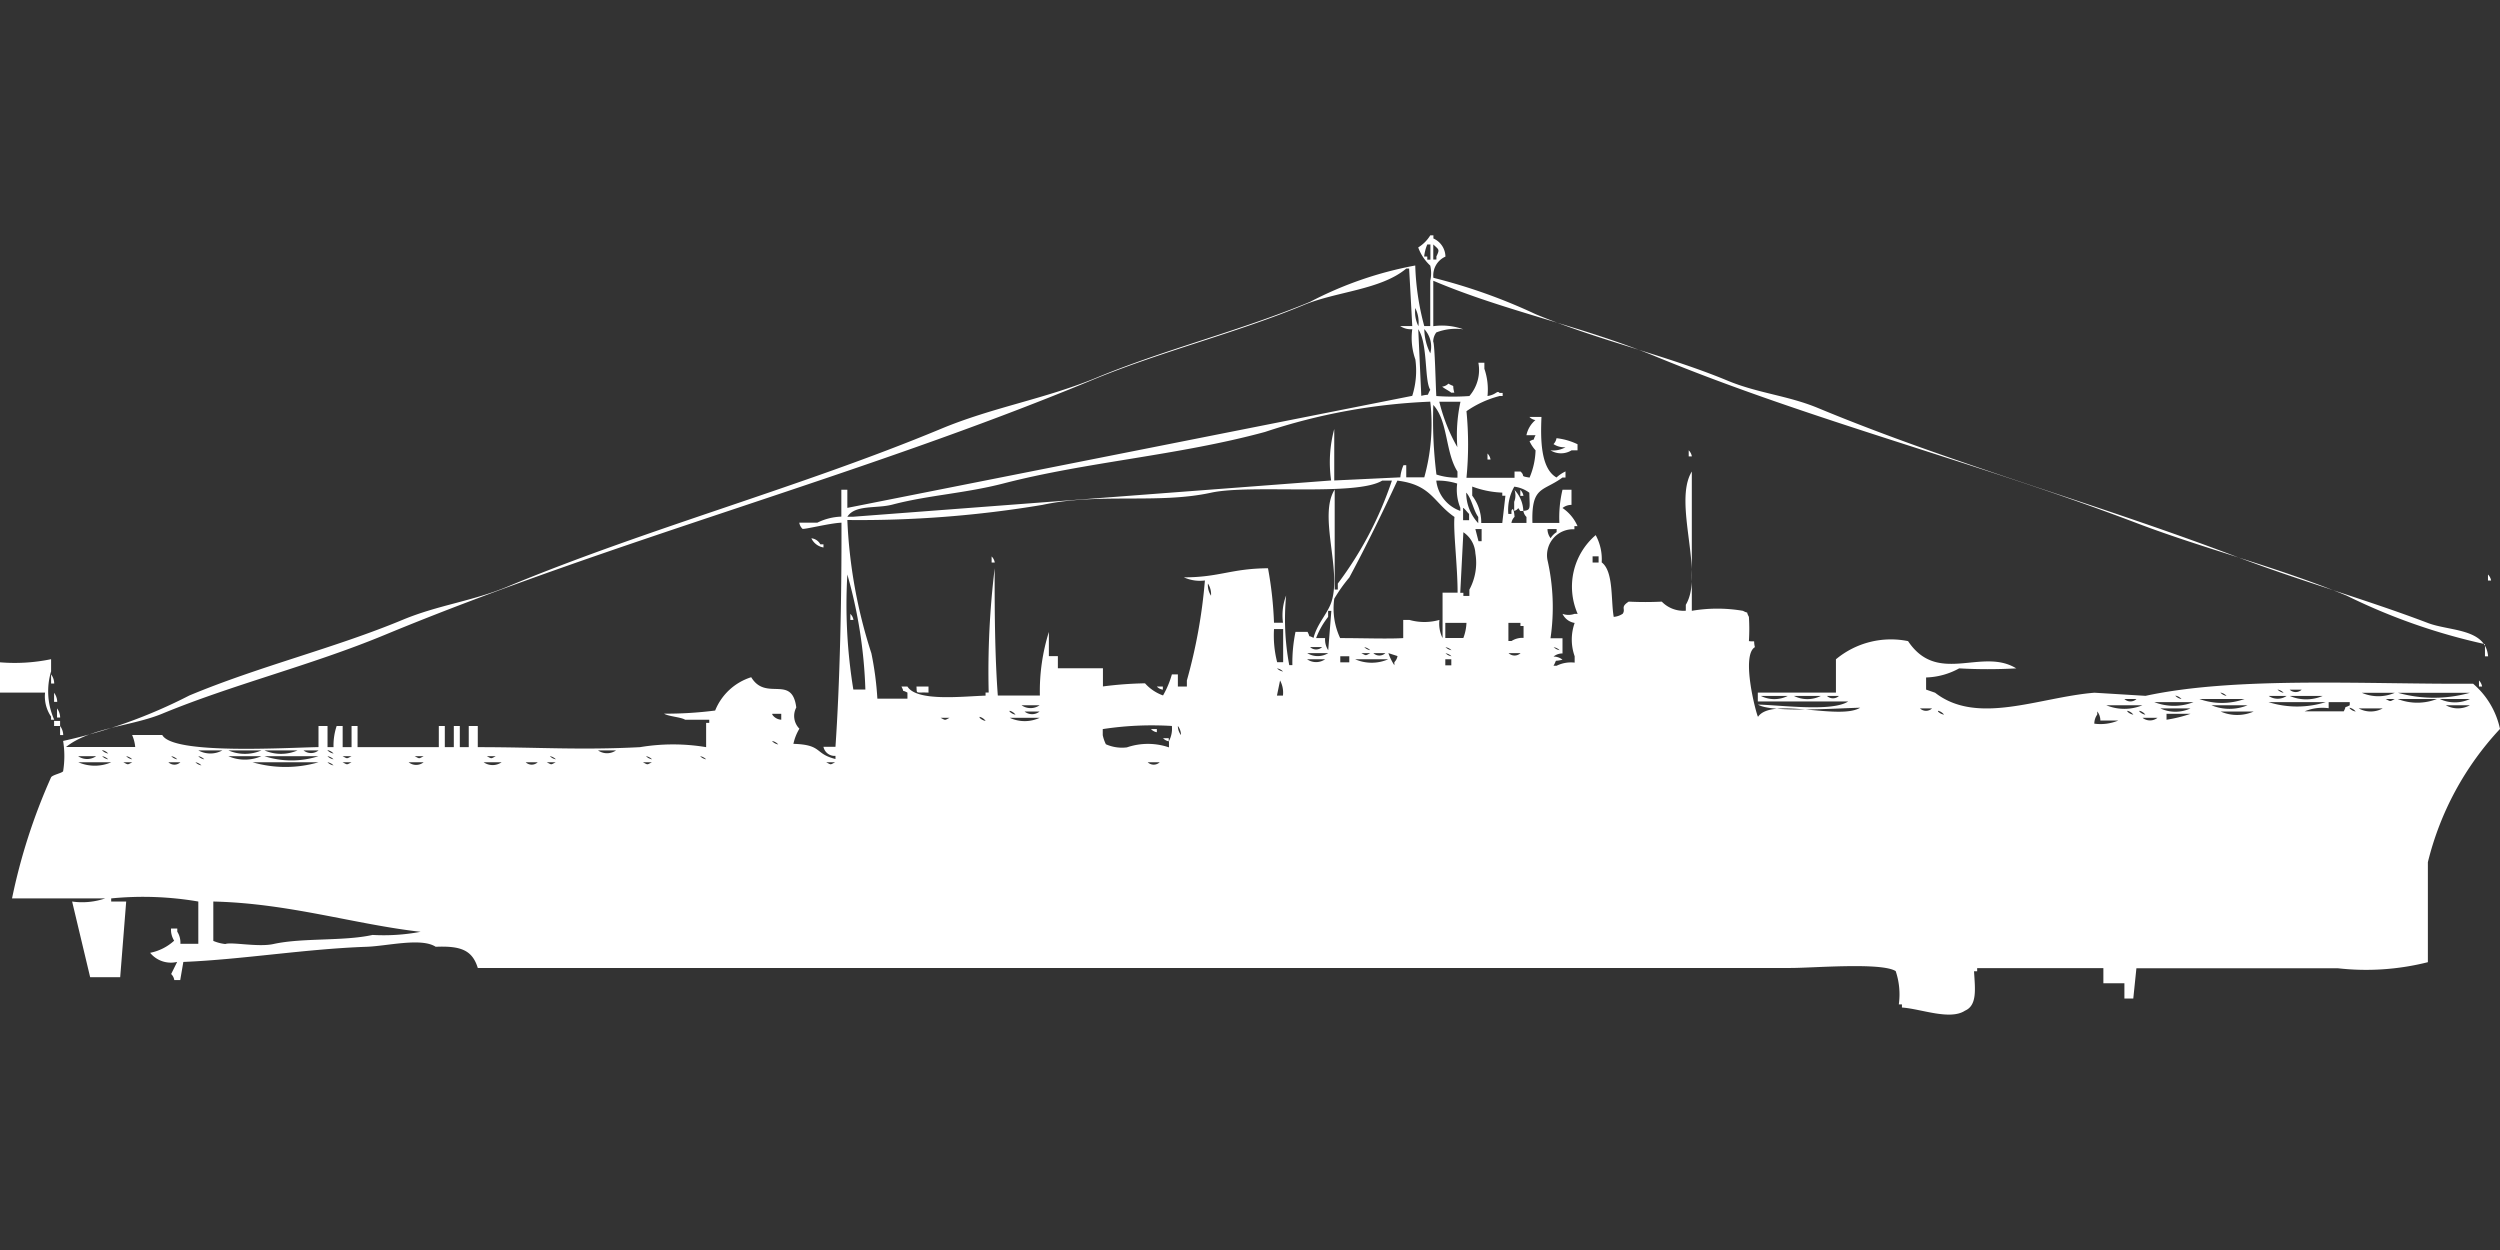 <svg xmlns="http://www.w3.org/2000/svg" width="80" height="40" viewBox="0 0 80 40">
  <rect x="0" y="0" width="80" height="40" fill="#333333" stroke="none"/>
  <defs>
    <style>
      .cls-1 {
        fill: #fff;
        fill-rule: evenodd;
      }
    </style>
  </defs>
  <path id="Color_Fill_1" data-name="Color Fill 1" class="cls-1" d="M79.519,20.081a19.362,19.362,0,0,1-4.423-1.55c-2.22-.919-4.568-1.5-6.731-2.326-5.109-1.945-10.411-3.278-15.385-5.329-2.355-.972-4.824-1.45-7.115-2.423V9.907a2.007,2.007,0,0,1,.962.1,1.739,1.739,0,0,0-.865.1,0.5,0.5,0,0,0-.1.291c0.053,0.09.08,1.444,0.1,1.744a7.392,7.392,0,0,0,1.058,0,1.269,1.269,0,0,0,.288-1.066H47.5v0.194a2.03,2.03,0,0,1,.1.872c0.292-.046.3-0.192,0.385-0.1h0.1v0.1h-0.1a3.3,3.3,0,0,0-1.058.485,10.979,10.979,0,0,1,0,2.132h1.538V14.558h0.192c0.168,0.152-.045.14,0.289,0.194a2.406,2.406,0,0,0,.192-0.872,1.122,1.122,0,0,1-.192-0.291c0.237-.125.066,0.042,0.192-0.194H48.846a0.864,0.864,0,0,1,.288-0.484,0.329,0.329,0,0,1-.192-0.1h0.385c-0.029.679-.036,1.643,0.481,1.938a1.115,1.115,0,0,1,.288-0.194v0.194H50c-0.624.46-1,.262-0.962,1.454H49.9A3.829,3.829,0,0,1,50,15.14h0.288v0.485a0.463,0.463,0,0,0-.288.1,1.348,1.348,0,0,1,.481.581h-0.1v0.1a0.833,0.833,0,0,0-.865.969,6.822,6.822,0,0,1,.1,2.519H50v0.485a0.462,0.462,0,0,0-.288.1,0.462,0.462,0,0,1,.288.1c-0.312.08-.147-0.047-0.288,0.194h0.1a1.035,1.035,0,0,1,.577-0.1V20.469a1.592,1.592,0,0,1,0-1.066A0.521,0.521,0,0,1,50,19.112a0.563,0.563,0,0,0,.385,0h0.1a2.169,2.169,0,0,1,.577-2.519,1.608,1.608,0,0,1,.192.872c0.384,0.288.29,1.2,0.385,1.744a0.6,0.6,0,0,0,.288-0.1c0.107-.161-0.092-0.206.192-0.388a10.566,10.566,0,0,0,1.058,0,0.969,0.969,0,0,0,.769.291V18.822c0.6-1-.419-3.268.192-4.264v4.457a4.855,4.855,0,0,1,1.635,0c0.237,0.125.066-.042,0.192,0.194a6.132,6.132,0,0,1,0,.775c0.252,0.037.126-.072,0.192,0.194-0.457.268,0.049,2.169,0.1,2.229,0.433-.64,2.593.118,3.269-0.291-0.692.014-2.858,0.169-3.269-.1,0.736,0.016,2.369.238,2.885-.1H56.25V21.632h2.5V20.566a2.75,2.75,0,0,1,2.308-.581c0.953,1.424,2.359.192,3.462,0.872a16.419,16.419,0,0,1-1.827,0,2.326,2.326,0,0,1-1.058.291v0.388l0.288,0.1c1.356,1.058,3.337.141,5.1,0l1.635,0.1c2.907-.631,7.132-0.364,10.481-0.388A2.622,2.622,0,0,1,80,22.795a9.582,9.582,0,0,0-2.308,4.264v3.2a8.071,8.071,0,0,1-2.885.194H68.365l-0.1.969H67.981V30.934H67.308V30.45H63.269v0.1h-0.1c0.033,0.561.108,1.088-.288,1.26-0.481.319-1.42-.062-2.019-0.1v-0.1h-0.1a2.333,2.333,0,0,0-.1-1.066c-0.459-.286-2.623-0.1-3.365-0.1H15.289c-0.176-.576-0.551-0.711-1.346-0.678-0.462-.3-1.549-0.023-2.211,0-1.965.069-3.977,0.407-5.865,0.485l-0.1.581H5.577a0.333,0.333,0,0,0-.1-0.194l0.192-.388a0.858,0.858,0,0,1-.865-0.291,1.6,1.6,0,0,0,.769-0.388,0.657,0.657,0,0,1-.1-0.388H5.673v0.1a0.657,0.657,0,0,1,.1.388H6.346V28.318a10.45,10.45,0,0,0-2.788-.1v0.1H4.038L3.846,30.74H2.885L2.308,28.318a2.28,2.28,0,0,0,1.058-.1H0.385a18.733,18.733,0,0,1,1.25-3.876c0.051-.08.349-0.133,0.385-0.194a3.038,3.038,0,0,0,0-.969,16.611,16.611,0,0,0,4.038-1.454c2.261-.944,4.641-1.512,6.827-2.422,1.136-.473,2.226-0.593,3.365-1.066,4.476-1.86,9.37-3.179,13.846-5.039,1.674-.7,3.328-0.955,5-1.647,2.193-.908,4.559-1.486,6.827-2.423a11.936,11.936,0,0,1,3.365-1.163,8.312,8.312,0,0,0,.288,1.938h0.192V8.453a1.065,1.065,0,0,0,0-.485,1.469,1.469,0,0,1-.385-0.581A1.177,1.177,0,0,0,45.769,7h0.1V7.1a0.647,0.647,0,0,1,.385.581,0.655,0.655,0,0,0-.385.678,17.914,17.914,0,0,1,3.269,1.163c2.039,0.849,4.194,1.317,6.154,2.132,0.966,0.4,1.918.471,2.885,0.872,4.3,1.787,9.011,3.087,13.365,4.748,2.068,0.788,4.168,1.375,6.154,2.132,0.7,0.265,1.846.165,1.923,1.066h-0.1V20.081ZM45.673,7.291a1.38,1.38,0,0,0-.1.388h0.1v0.1h0.1V7.291h-0.1Zm0.192,0V7.775h0.1v-0.1C46.075,7.444,46.049,7.465,45.865,7.291ZM4.327,23.376a1.235,1.235,0,0,0-.1-0.388H5.192c0.335,0.63,3.887.41,5,.388V22.7h0.289v0.678h0.192a1.965,1.965,0,0,1,.1-0.678h0.192v0.678H11.25V22.7h0.192v0.678h2.6V22.7h0.192v0.678h0.288V22.7h0.192v0.678H15V22.7h0.289v0.678c1.922,0,3.282.1,5.192,0a6.419,6.419,0,0,1,2.115,0V22.6h0.1V22.5H21.923c-0.135-.086-0.539-0.105-0.673-0.194a12.227,12.227,0,0,0,1.635-.1,1.835,1.835,0,0,1,1.154-1.066c0.472,0.784,1.306-.1,1.442.969a0.576,0.576,0,0,0,.1.678,1.575,1.575,0,0,0-.192.485c0.941,0.028.664,0.317,1.346,0.485v-0.1a0.365,0.365,0,0,1-.385-0.291h0.385c0.139-2.013.2-4.714,0.192-7.171-0.381.014-1.222,0.231-1.25,0.194a0.349,0.349,0,0,1-.1-0.194h0.577a1.863,1.863,0,0,1,.769-0.194V15.14h0.192v0.581l18.077-3.585a2.656,2.656,0,0,0,.1-1.163,2.085,2.085,0,0,1-.1-0.969,0.618,0.618,0,0,1-.385-0.1h0.385q-0.048-.92-0.1-1.841H45c-0.806.678-2.24,0.735-3.269,1.163-2.187.909-4.563,1.483-6.827,2.423-7.333,3.045-15.261,5.1-22.6,8.14-2.364.979-4.829,1.574-7.115,2.519-0.968.4-2.3,0.443-3.077,1.066H4.327ZM45.289,9.326a1.029,1.029,0,0,0,.1.581A1.029,1.029,0,0,0,45.289,9.326Zm0.192,2.81c0.312-.08.147,0.047,0.288-0.194-0.192-.29-0.072-1.471-0.385-1.938ZM45.577,10a1.794,1.794,0,0,0,.192.775A0.826,0.826,0,0,0,45.577,10Zm0.769,1.744c0.245,0.141.108-.021,0.192,0.291h-0.1c-0.074-.066-0.215-0.127-0.289-0.194A0.329,0.329,0,0,0,46.346,11.748Zm-3.75,3.1a4.091,4.091,0,0,1,.1-1.647v1.647l2.115-.1a1.236,1.236,0,0,1,.1-0.388H45v0.388h0.577a6.362,6.362,0,0,0,.192-2.422,19.159,19.159,0,0,0-5.288.969c-2.782.756-5.68,0.953-8.365,1.647-1.237.32-2.416,0.377-3.558,0.678-0.513.135-1.193-.005-1.442,0.388h0.192Zm3.462-2.519a5.6,5.6,0,0,0,.577,1.453,5.035,5.035,0,0,1,.1-1.453H46.058Zm-0.192.1a14.085,14.085,0,0,0,.1,2.229,2.051,2.051,0,0,0,.673.1V14.558C46.246,13.94,46.342,12.946,45.865,12.426Zm3.942,1.066a2.07,2.07,0,0,1,.673.194V13.88H50.289a0.643,0.643,0,0,1-.673,0,0.8,0.8,0,0,0,.481-0.1,0.617,0.617,0,0,1-.385-0.1A0.349,0.349,0,0,0,49.808,13.492Zm4.231,0.388a0.351,0.351,0,0,1,.1.194h-0.1V13.88Zm-6.442.1a0.35,0.35,0,0,1,.1.194H47.6V13.977ZM27.115,16.109a15.956,15.956,0,0,0,.769,4.264,10.126,10.126,0,0,1,.192,1.454h0.962V21.632c-0.237-.125-0.066.042-0.192-0.194h0.192c0.3,0.486,1.734.317,2.5,0.291v-0.1h0.1a27.312,27.312,0,0,1,.192-3.973c-0.006,1.358.009,2.861,0.1,4.07h1.346a6.356,6.356,0,0,1,.288-2.035v0.775h0.288v0.388h1.442v0.581a11.958,11.958,0,0,1,1.346-.1,1.406,1.406,0,0,0,.577.388A2.922,2.922,0,0,0,37.5,21.05h0.192v0.388h0.288V21.244a16.911,16.911,0,0,0,.577-3.2,1.237,1.237,0,0,1-.673-0.1c1.14,0,1.508-.282,2.692-0.291a11.9,11.9,0,0,1,.192,1.744h0.288a1.78,1.78,0,0,1,.1-0.872,8.012,8.012,0,0,0,.1,2.229h0.1a4.895,4.895,0,0,1,.1-1.066h0.385c0.124,0.239-.041.066,0.192,0.194,0.115-.46.456-0.781,0.577-1.163,0.325-1.022-.427-2.755.1-3.585v3.2h0.1V18.143a11.6,11.6,0,0,0,1.731-3.295H44.231c-0.837.512-4.212,0.111-5.481,0.388-1.683.367-3.589,0-5.385,0.388A35.356,35.356,0,0,1,27.115,16.109Zm15.769,3.779c0.744,0,1.529.03,2.019,0V19.306H45.1a1.76,1.76,0,0,0,.962,0,1.029,1.029,0,0,0,.1.581V18.434h0.481c0-.862-0.143-1.969-0.1-2.422-0.675-.466-0.733-1.029-1.827-1.163-0.491,1.054-.98,2.059-1.538,3.1a4.97,4.97,0,0,0-.481.678A2.221,2.221,0,0,0,42.885,19.888Zm3.077-5.039a1.162,1.162,0,0,0,.769.969v-0.1a1.543,1.543,0,0,1-.1-0.775A2.057,2.057,0,0,0,45.962,14.849ZM47.4,16.205h0.673l0.1-.872h-0.1v-0.1a3.077,3.077,0,0,1-.962-0.194v0.291A1.42,1.42,0,0,1,47.4,16.205Zm1.058-1.163a1.493,1.493,0,0,0-.192.872h0.1v-0.1c0.075-.186.1,0.194,0.1,0.194a0.351,0.351,0,0,0-.1.194h0.481V16.012a0.35,0.35,0,0,1-.1-0.194c0.254-.028.2-0.08,0.192-0.581A1.015,1.015,0,0,0,48.462,15.043Zm0,0.1a1.022,1.022,0,0,1,.288.678h-0.1c-0.108-.161-0.009-0.06-0.192,0V15.527A0.543,0.543,0,0,0,48.462,15.14Zm0.192,0a0.35,0.35,0,0,1,.1.194h-0.1V15.14Zm-1.731.1a1.423,1.423,0,0,0,.385.969V16.012C47.145,15.794,47.1,15.435,46.923,15.236Zm-0.1.485v0.388h0.192V15.915C46.935,15.843,46.911,15.793,46.827,15.721ZM47.212,16.4l0.1,0.388h0.1V16.4H47.212Zm2.308,0a0.471,0.471,0,0,0,.1.291,0.59,0.59,0,0,1,.192-0.194V16.4H49.519Zm-2.692.1-0.1,1.938h0.1v0.1h0.192V18.337a1.807,1.807,0,0,0,.192-1.163A0.87,0.87,0,0,0,46.827,16.5Zm-20.865.194a0.366,0.366,0,0,1,.288.194h0.1v0.1A0.521,0.521,0,0,1,25.962,16.69Zm5.769,0.581a0.351,0.351,0,0,1,.1.194h-0.1V17.271Zm19.231,0v0.194h0.192V17.271H50.962ZM27.692,21.535a15.1,15.1,0,0,0-.577-3.682,16.841,16.841,0,0,0,.192,3.682h0.385Zm51.923-3.682a0.351,0.351,0,0,1,.1.194h-0.1V17.853Zm-40.962.291a0.63,0.63,0,0,0,.1.388A0.629,0.629,0,0,0,38.654,18.143Zm3.75,1.744a0.63,0.63,0,0,0,.1.388l0.1-1.26H42.5v0.194a2.6,2.6,0,0,0-.385.678H42.4Zm-15.192-.775a0.35,0.35,0,0,1,.1.194h-0.1V19.112ZM46.25,19.4v0.485h0.577a1.533,1.533,0,0,0,.1-0.485H46.25Zm2.019,0v0.581h0.1a0.645,0.645,0,0,1,.385-0.1V19.5h-0.1V19.4H48.269Zm-7.5.194a3.446,3.446,0,0,0,.1,1.066h0.192V19.6H40.769Zm1.154,0.581a0.279,0.279,0,0,0,.385,0H41.923Zm1.731,0a0.346,0.346,0,0,0,.192.1A0.346,0.346,0,0,0,43.654,20.178Zm2.6,0a0.346,0.346,0,0,0,.192.1A0.346,0.346,0,0,0,46.25,20.178Zm3.462,0a0.346,0.346,0,0,0,.192.1A0.346,0.346,0,0,0,49.712,20.178Zm-7.885.194a0.643,0.643,0,0,0,.673,0H41.827Zm1.731,0c0.165,0.085.123,0.086,0.288,0H43.558Zm0.385,0a0.279,0.279,0,0,0,.385,0H43.942Zm0.481,0a1.716,1.716,0,0,0,.192.388v-0.1a0.351,0.351,0,0,0,.1-0.194Zm1.827,0a0.346,0.346,0,0,0,.192.1A0.346,0.346,0,0,0,46.25,20.372Zm2.019,0a0.279,0.279,0,0,0,.385,0H48.269Zm-5.385.1v0.194h0.288V20.469H42.885ZM1.442,21.632H0V20.663a5.7,5.7,0,0,0,1.635-.1v0.388a2.237,2.237,0,0,0,.1,1.55h-0.1v-0.1A1.148,1.148,0,0,1,1.442,21.632Zm40.385-1.066a0.506,0.506,0,0,0,.577,0H41.827Zm1.538,0a1.323,1.323,0,0,0,1.058,0H43.365Zm2.885,0V20.76h0.192V20.566H46.25Zm-5.385.291a0.346,0.346,0,0,0,.192.1A0.346,0.346,0,0,0,40.865,20.857ZM1.635,21.05a0.5,0.5,0,0,1,.1.291h-0.1V21.05Zm39.327,0.194-0.1.485h0.192A0.816,0.816,0,0,0,40.962,21.244Zm38.365,0a0.351,0.351,0,0,1,.1.194h-0.1V21.244Zm-50,.194h0.385v0.194C29.282,21.614,29.346,21.69,29.327,21.438Zm7.692,0h0.192v0.1A0.329,0.329,0,0,1,37.019,21.438Zm35.865,0.1a0.346,0.346,0,0,0,.192.1A0.346,0.346,0,0,0,72.885,21.535Zm0.385,0a0.279,0.279,0,0,0,.385,0H73.269Zm-71.538.1a0.5,0.5,0,0,1,.1.291h-0.1V21.632Zm69.327,0a0.346,0.346,0,0,0,.192.1A0.346,0.346,0,0,0,71.058,21.632Zm4.519,0a1.323,1.323,0,0,0,1.058,0H75.577Zm1.154,0a4.273,4.273,0,0,0,2.308,0H76.731Zm-20.385.1a0.96,0.96,0,0,0,.865,0H56.346Zm1.058,0a0.96,0.96,0,0,0,.865,0H57.4Zm1.058,0a0.279,0.279,0,0,0,.385,0H58.462Zm11.154,0a0.346,0.346,0,0,0,.192.1A0.346,0.346,0,0,0,69.615,21.729Zm2.981,0a0.506,0.506,0,0,0,.577,0H72.6Zm0.673,0a1.323,1.323,0,0,0,1.058,0H73.269Zm-5.288.1a0.279,0.279,0,0,0,.385,0H67.981Zm2.4,0a2.146,2.146,0,0,0,1.442,0H70.385Zm5.962,0c0.165,0.085.123,0.086,0.288,0H76.346Zm0.385,0a1.721,1.721,0,0,0,1.25,0h-1.25Zm1.346,0a1.136,1.136,0,0,0,.962,0H78.077Zm-9.135.1a1.721,1.721,0,0,0,1.25,0h-1.25Zm3.654,0a3.058,3.058,0,0,0,1.827,0H72.6Zm1.923,0v0.194a1.481,1.481,0,0,0-.769.1H75c0.124-.239-0.041-0.066.192-0.194v-0.1H74.519Zm-41.827.1a0.506,0.506,0,0,0,.577,0H32.692Zm34.712,0a1.518,1.518,0,0,0,1.154,0H67.4Zm3.365,0a1.518,1.518,0,0,0,1.154,0H70.769Zm7.5,0a0.8,0.8,0,0,0,.769,0H78.269Zm-76.442.1a0.5,0.5,0,0,1,.1.291h-0.1V22.116Zm59.615,0a0.279,0.279,0,0,0,.385,0H61.442Zm7.692,0a1.136,1.136,0,0,0,.962,0H69.135Zm6.058,0a0.346,0.346,0,0,0,.192.1A0.346,0.346,0,0,0,75.192,22.116Zm0.288,0a0.8,0.8,0,0,0,.769,0H75.481Zm-43.173.1a0.346,0.346,0,0,0,.192.1A0.346,0.346,0,0,0,32.308,22.213Zm0.481,0a0.384,0.384,0,0,0,.481,0H32.789Zm29.231,0a0.346,0.346,0,0,0,.192.1A0.345,0.345,0,0,0,62.019,22.213Zm5,0.388a1.483,1.483,0,0,0,.769-0.1H67.212a0.47,0.47,0,0,0-.1-0.291v0.1A0.5,0.5,0,0,0,67.019,22.6Zm1.058-.388a0.346,0.346,0,0,0,.192.1A0.345,0.345,0,0,0,68.077,22.213Zm0.385,0a0.346,0.346,0,0,0,.192.1A0.345,0.345,0,0,0,68.462,22.213Zm2.6,0a1.323,1.323,0,0,0,1.058,0H71.058Zm-46.346.1A0.372,0.372,0,0,0,25,22.5V22.31H24.712Zm44.615,0V22.5A4.331,4.331,0,0,0,70.1,22.31H69.327Zm-39.231.1c0.165,0.085.123,0.086,0.288,0H30.1Zm1.25,0a0.346,0.346,0,0,0,.192.1A0.346,0.346,0,0,0,31.346,22.407Zm0.962,0a1.136,1.136,0,0,0,.962,0H32.308Zm36.25,0a0.384,0.384,0,0,0,.481,0H68.558Zm-66.827.1H1.923V22.7H1.731V22.5ZM1.923,22.7a0.5,0.5,0,0,1,.1.291h-0.1V22.7Zm35.577,0a10.414,10.414,0,0,0-2.212.1v0.194a1.224,1.224,0,0,0,.1.291,1.265,1.265,0,0,0,.673.1,2.083,2.083,0,0,1,1.346,0V23.182A0.844,0.844,0,0,0,37.5,22.7Zm0.192,0a0.471,0.471,0,0,0,.1.291A0.471,0.471,0,0,0,37.692,22.7Zm-0.865.1h0.192v0.1A0.329,0.329,0,0,1,36.827,22.795Zm0.385,0.291H37.4v0.1A0.329,0.329,0,0,1,37.212,23.085Zm-12.5.1a0.346,0.346,0,0,0,.192.1A0.345,0.345,0,0,0,24.712,23.182Zm-21.442.291a0.346,0.346,0,0,0,.192.1A0.345,0.345,0,0,0,3.269,23.473Zm3.077,0a0.8,0.8,0,0,0,.769,0H6.346Zm0.962,0a1.323,1.323,0,0,0,1.058,0H7.308Zm1.154,0a1.323,1.323,0,0,0,1.058,0H8.462Zm1.25,0a0.384,0.384,0,0,0,.481,0H9.712Zm0.769,0a0.346,0.346,0,0,0,.192.1A0.346,0.346,0,0,0,10.481,23.473Zm8.654,0a0.506,0.506,0,0,0,.577,0H19.135ZM2.5,23.667a0.506,0.506,0,0,0,.577,0H2.5Zm0.769,0a0.346,0.346,0,0,0,.192.1A0.345,0.345,0,0,0,3.269,23.667Zm0.769,0a0.346,0.346,0,0,0,.192.1A0.345,0.345,0,0,0,4.038,23.667Zm1.442,0a0.346,0.346,0,0,0,.192.1A0.345,0.345,0,0,0,5.481,23.667Zm0.865,0a0.346,0.346,0,0,0,.192.1A0.345,0.345,0,0,0,6.346,23.667Zm0.962,0a1.323,1.323,0,0,0,1.058,0H7.308Zm1.154,0a2.823,2.823,0,0,0,1.731,0H8.462Zm2.019,0a0.346,0.346,0,0,0,.192.1A0.346,0.346,0,0,0,10.481,23.667Zm0.481,0c0.165,0.085.123,0.086,0.289,0H10.962Zm2.308,0c0.165,0.085.123,0.086,0.289,0H13.269Zm2.308,0c0.165,0.085.123,0.086,0.288,0H15.577Zm2.019,0a0.346,0.346,0,0,0,.192.1A0.346,0.346,0,0,0,17.6,23.667Zm3.077,0a0.346,0.346,0,0,0,.192.1A0.346,0.346,0,0,0,20.673,23.667Zm1.731,0a0.346,0.346,0,0,0,.192.1A0.345,0.345,0,0,0,22.4,23.667Zm-19.9.194a1.323,1.323,0,0,0,1.058,0H2.5Zm1.442,0c0.165,0.085.123,0.086,0.288,0H3.942Zm1.442,0a0.279,0.279,0,0,0,.385,0H5.385Zm0.865,0a0.346,0.346,0,0,0,.192.1A0.345,0.345,0,0,0,6.25,23.861Zm1.827,0a3.779,3.779,0,0,0,2.115,0H8.077Zm2.4,0a0.346,0.346,0,0,0,.192.1A0.346,0.346,0,0,0,10.481,23.861Zm0.481,0c0.165,0.085.123,0.086,0.289,0H10.962Zm2.115,0a0.384,0.384,0,0,0,.481,0H13.077Zm2.4,0a0.506,0.506,0,0,0,.577,0H15.481Zm1.346,0a0.279,0.279,0,0,0,.385,0H16.827Zm0.673,0c0.165,0.085.123,0.086,0.288,0H17.5Zm3.077,0c0.165,0.085.123,0.086,0.289,0H20.577Zm5.865,0c0.165,0.085.123,0.086,0.288,0H26.442Zm10.289,0a0.279,0.279,0,0,0,.385,0H36.731Zm-29.9,4.457v1.26a1.351,1.351,0,0,0,.385.1c0.194-.074,1.055.107,1.538,0,0.933-.206,2.235-0.084,3.173-0.291a6.405,6.405,0,0,0,1.538-.1C11.344,29.047,9.246,28.373,6.827,28.318Z" transform="translate(0 0.531)"/>
</svg>
